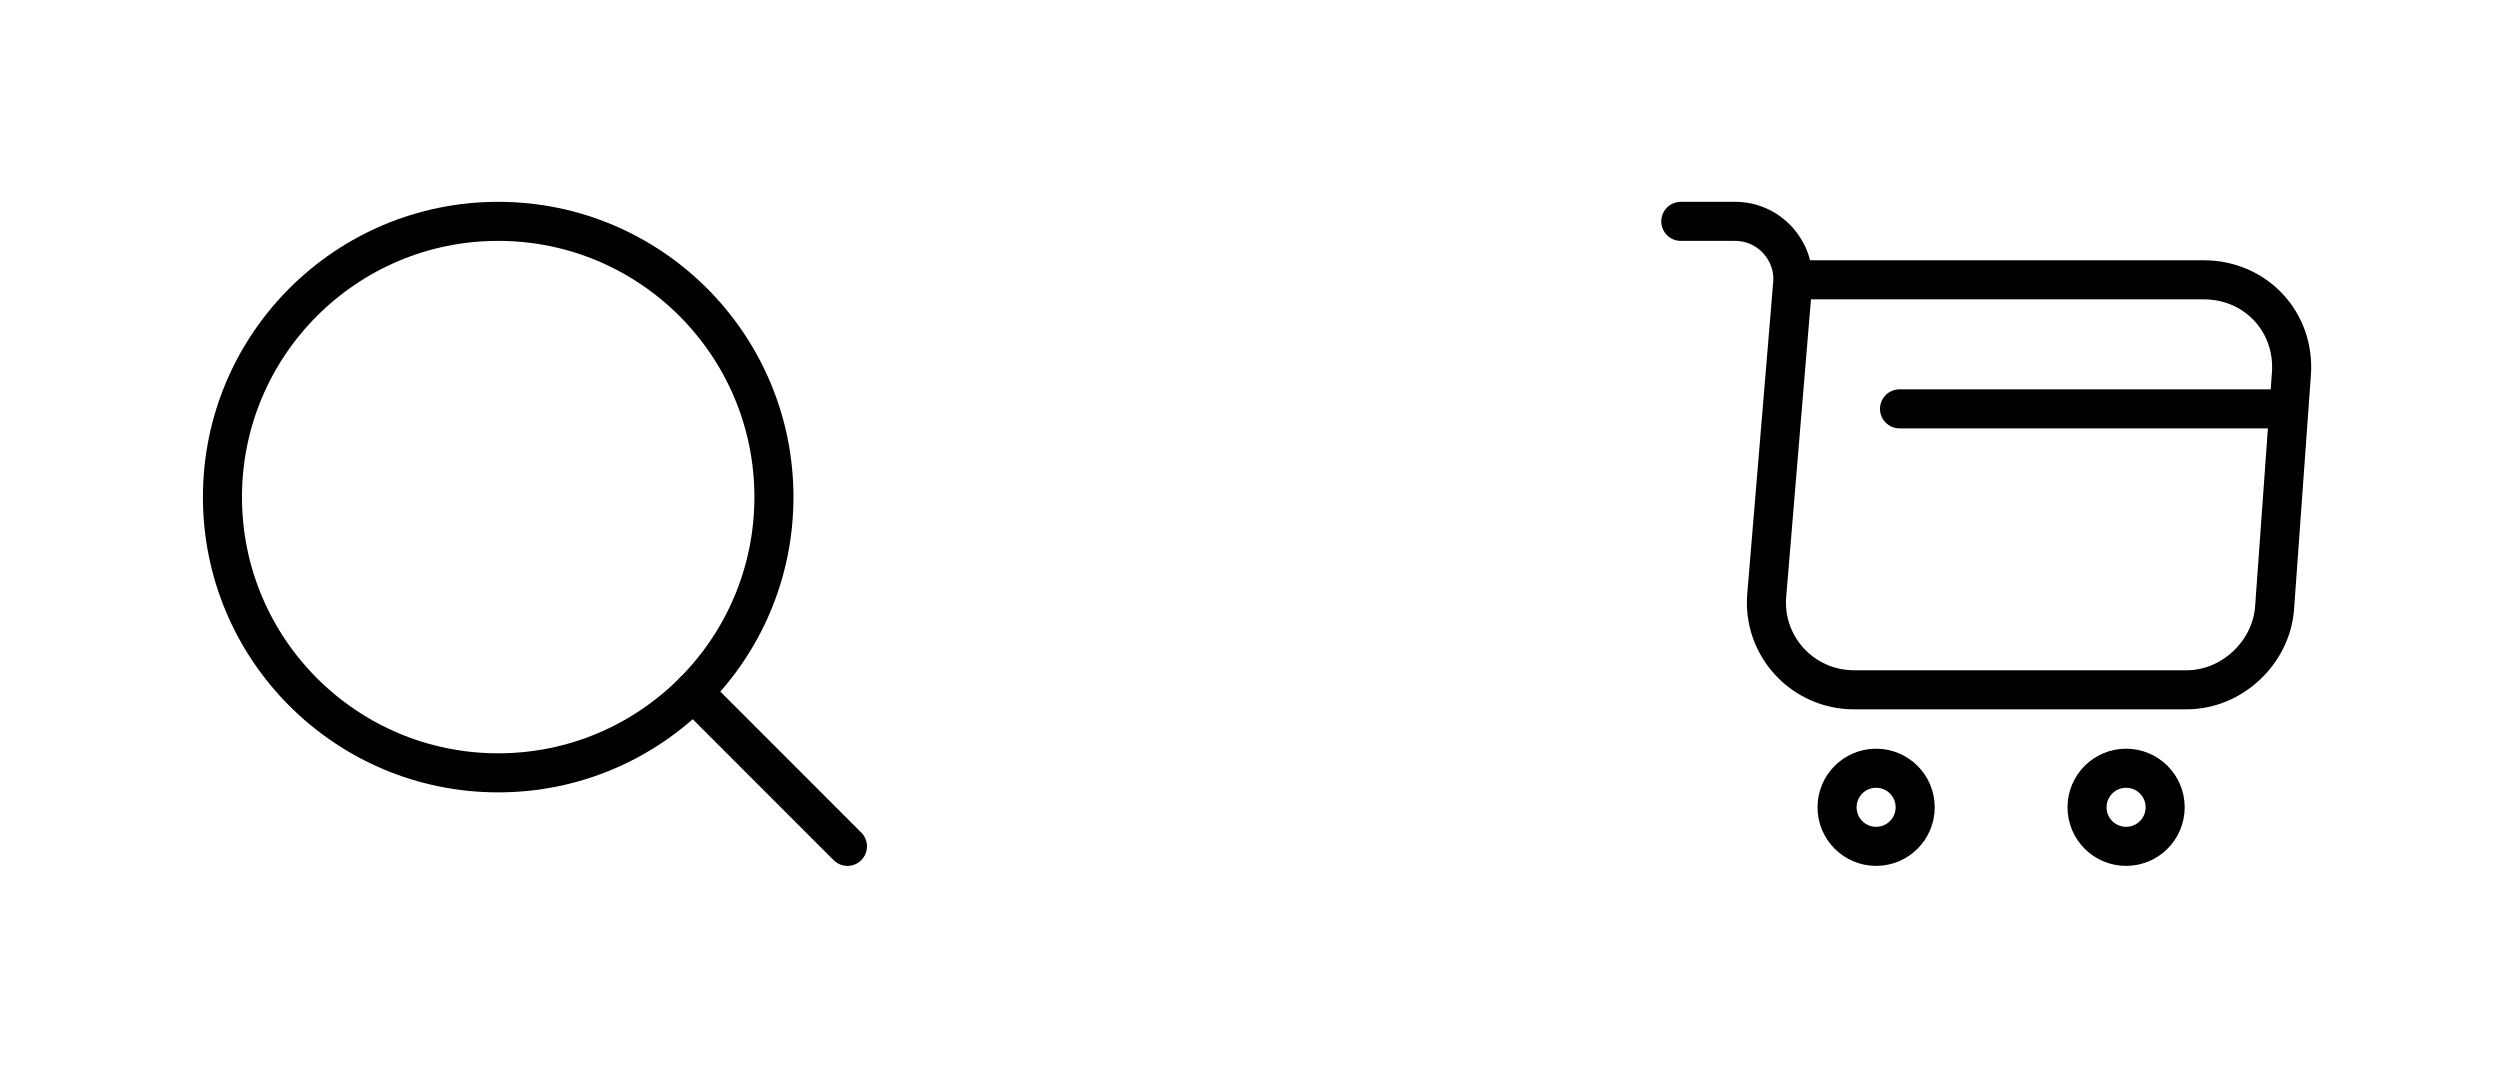 <svg width="96" height="41" viewBox="0 0 96 41" fill="none" xmlns="http://www.w3.org/2000/svg">
<path d="M29.719 19.088C29.719 24.936 24.978 29.677 19.131 29.677C13.283 29.677 8.542 24.936 8.542 19.088C8.542 13.241 13.283 8.5 19.131 8.5C24.978 8.5 29.719 13.241 29.719 19.088Z" stroke="#000001" stroke-width="1.5" stroke-linecap="round" stroke-linejoin="round"/>
<path d="M32.542 32.5L26.618 26.575" stroke="#000001" stroke-width="1.5" stroke-linecap="round" stroke-linejoin="round"/>
<path d="M64.543 8.5H66.63C67.927 8.5 68.947 9.616 68.838 10.9L67.843 22.852C67.674 24.808 69.222 26.488 71.191 26.488H83.971C85.698 26.488 87.21 25.072 87.343 23.356L87.99 14.356C88.135 12.364 86.623 10.744 84.618 10.744H69.126" stroke="#000001" stroke-width="1.5" stroke-miterlimit="10" stroke-linecap="round" stroke-linejoin="round"/>
<path d="M81.642 32.5C82.471 32.5 83.142 31.828 83.142 31C83.142 30.172 82.471 29.5 81.642 29.5C80.814 29.5 80.142 30.172 80.142 31C80.142 31.828 80.814 32.5 81.642 32.5Z" stroke="#000001" stroke-width="1.5" stroke-miterlimit="10" stroke-linecap="round" stroke-linejoin="round"/>
<path d="M72.043 32.5C72.871 32.5 73.543 31.828 73.543 31C73.543 30.172 72.871 29.5 72.043 29.5C71.214 29.5 70.543 30.172 70.543 31C70.543 31.828 71.214 32.5 72.043 32.5Z" stroke="#000001" stroke-width="1.5" stroke-miterlimit="10" stroke-linecap="round" stroke-linejoin="round"/>
<path d="M72.942 15.7H87.343" stroke="#000001" stroke-width="1.5" stroke-miterlimit="10" stroke-linecap="round" stroke-linejoin="round"/>
</svg>
